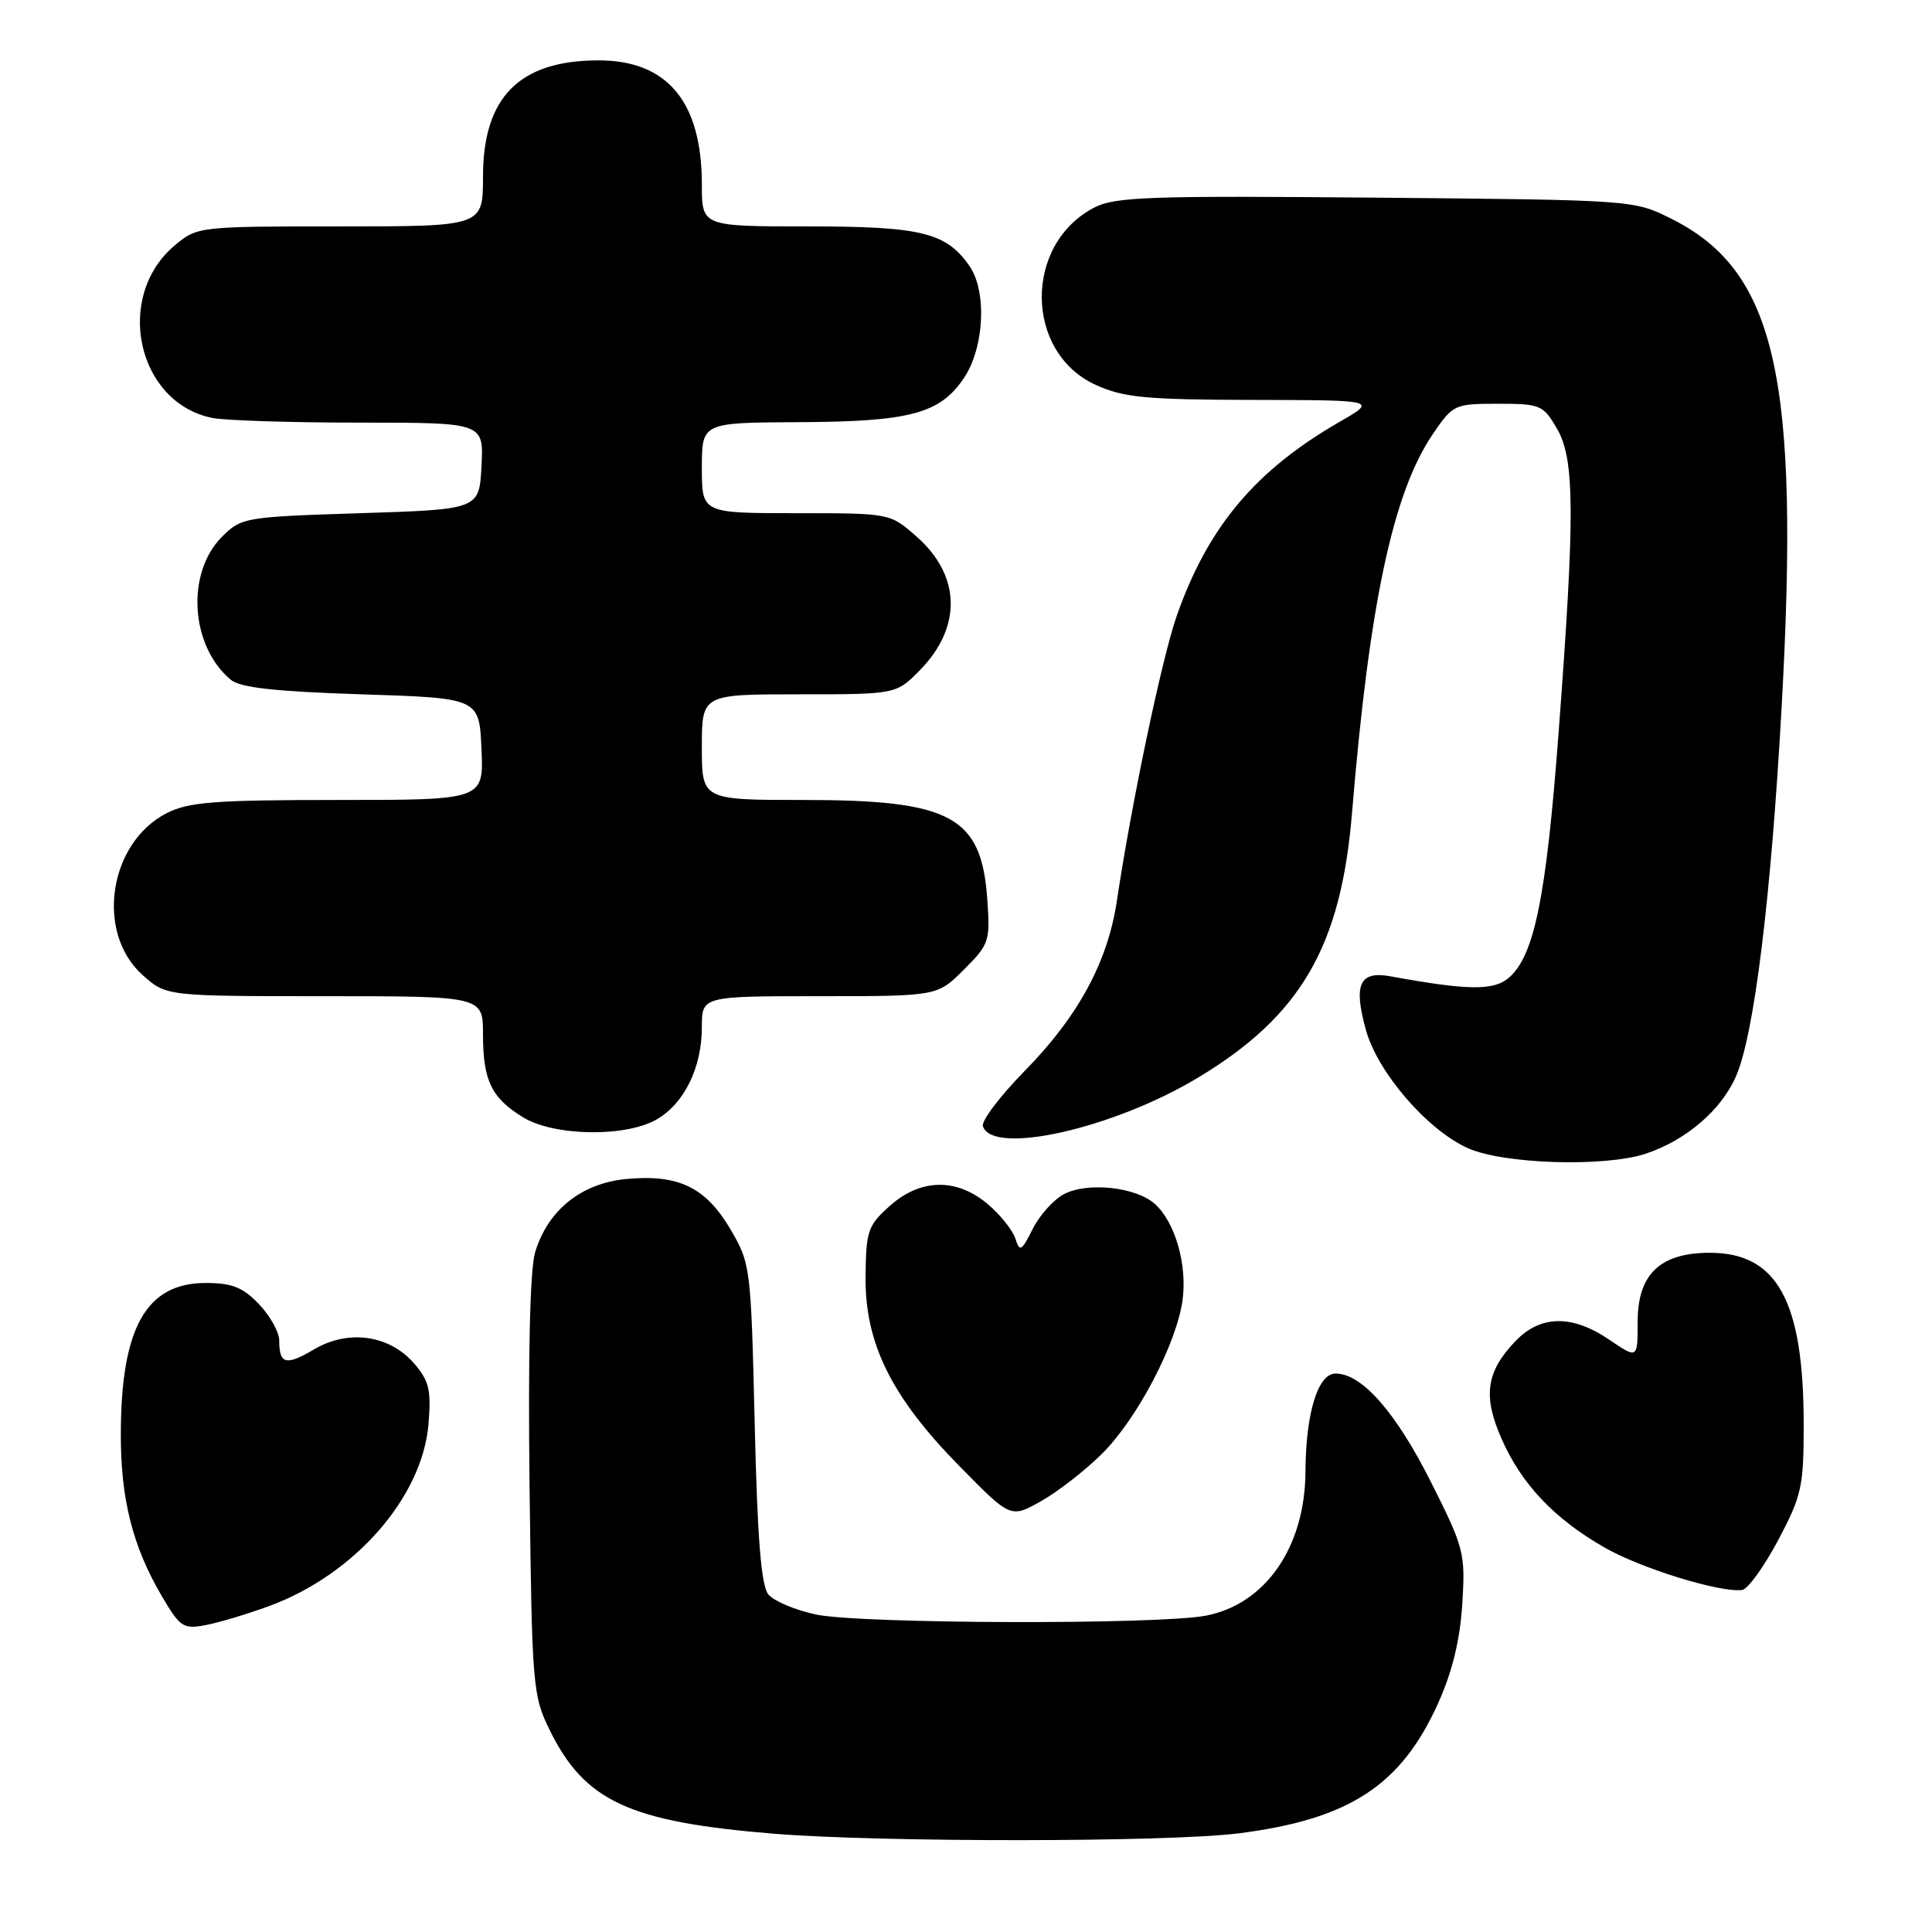 <?xml version="1.0" encoding="UTF-8" standalone="no"?>
<!DOCTYPE svg PUBLIC "-//W3C//DTD SVG 1.1//EN" "http://www.w3.org/Graphics/SVG/1.1/DTD/svg11.dtd" >
<svg xmlns="http://www.w3.org/2000/svg" xmlns:xlink="http://www.w3.org/1999/xlink" version="1.1" viewBox="0 0 256 256">
 <g >
 <path fill="currentColor"
d=" M 164.02 242.94 C 178.77 241.09 185.66 236.60 190.58 225.64 C 192.45 221.48 193.47 217.26 193.76 212.51 C 194.18 205.79 194.01 205.13 189.58 196.32 C 184.93 187.09 180.45 182.00 176.97 182.00 C 174.63 182.00 173.02 187.24 172.98 195.00 C 172.93 204.98 167.70 212.55 159.80 214.08 C 153.52 215.30 113.95 215.18 108.11 213.93 C 105.37 213.34 102.54 212.15 101.82 211.28 C 100.86 210.13 100.36 203.95 100.00 188.60 C 99.51 167.88 99.45 167.42 96.79 162.89 C 93.51 157.31 89.88 155.56 82.94 156.23 C 77.00 156.80 72.56 160.39 70.90 165.96 C 70.23 168.20 69.96 179.62 70.17 197.00 C 70.49 223.47 70.59 224.68 72.84 229.25 C 77.48 238.68 83.36 241.40 102.45 242.97 C 116.58 244.13 154.65 244.11 164.02 242.94 Z  M 35.64 212.82 C 46.99 208.66 55.97 198.40 56.78 188.68 C 57.15 184.16 56.86 182.96 54.86 180.65 C 51.58 176.88 46.16 176.12 41.63 178.79 C 37.89 181.00 37.00 180.78 37.00 177.64 C 37.00 176.52 35.79 174.35 34.31 172.80 C 32.17 170.57 30.74 170.00 27.27 170.00 C 19.35 170.00 16.02 175.95 16.01 190.09 C 16.00 198.66 17.58 204.91 21.42 211.46 C 23.87 215.63 24.28 215.90 27.27 215.33 C 29.05 214.99 32.82 213.86 35.64 212.82 Z  M 235.60 204.11 C 238.73 198.21 239.00 197.01 239.00 188.80 C 239.00 172.40 235.50 166.00 226.56 166.00 C 219.98 166.00 217.00 168.84 217.00 175.11 C 217.00 180.07 217.00 180.07 213.27 177.54 C 208.30 174.16 204.10 174.23 200.76 177.75 C 196.91 181.80 196.47 185.00 198.97 190.66 C 201.61 196.66 205.96 201.25 212.60 205.05 C 217.45 207.83 227.93 211.06 230.85 210.68 C 231.59 210.58 233.73 207.62 235.60 204.11 Z  M 146.00 192.65 C 150.69 188.01 155.92 178.02 156.70 172.23 C 157.32 167.55 155.71 161.95 153.04 159.54 C 150.56 157.29 144.14 156.59 141.00 158.22 C 139.62 158.94 137.75 161.02 136.84 162.84 C 135.35 165.81 135.12 165.94 134.54 164.12 C 134.18 163.00 132.53 160.94 130.87 159.54 C 126.73 156.06 121.98 156.15 117.89 159.80 C 114.99 162.39 114.75 163.11 114.69 169.17 C 114.61 178.01 118.12 185.10 127.11 194.25 C 133.91 201.18 133.91 201.18 137.93 198.92 C 140.14 197.68 143.77 194.86 146.00 192.65 Z  M 218.10 152.86 C 223.43 151.08 228.08 147.09 230.03 142.61 C 232.44 137.12 234.68 118.91 236.09 93.43 C 238.49 49.97 235.31 35.92 221.49 29.00 C 216.50 26.50 216.49 26.50 182.32 26.19 C 152.46 25.92 147.74 26.08 145.02 27.49 C 135.62 32.35 135.74 46.71 145.21 51.01 C 148.89 52.68 151.83 52.96 166.00 52.99 C 182.50 53.02 182.50 53.02 177.50 55.90 C 166.35 62.32 160.07 69.80 155.93 81.58 C 153.97 87.17 149.93 106.41 147.99 119.37 C 146.79 127.44 142.87 134.68 135.80 141.88 C 132.51 145.23 130.01 148.54 130.24 149.23 C 131.53 153.15 147.51 149.54 158.70 142.82 C 172.35 134.62 177.69 125.45 179.15 107.71 C 181.44 79.98 184.59 65.23 189.87 57.50 C 192.53 53.59 192.74 53.50 198.49 53.50 C 204.10 53.50 204.48 53.66 206.30 56.78 C 208.67 60.84 208.71 68.05 206.52 97.12 C 204.89 118.75 203.34 126.48 200.02 129.48 C 198.02 131.29 194.65 131.27 184.26 129.37 C 180.13 128.61 179.30 130.44 181.01 136.54 C 182.58 142.13 189.10 149.69 194.46 152.12 C 199.17 154.26 212.66 154.68 218.10 152.86 Z  M 87.08 148.29 C 90.70 146.16 93.00 141.42 93.00 136.10 C 93.00 132.00 93.00 132.00 108.60 132.00 C 124.20 132.00 124.20 132.00 127.72 128.48 C 131.10 125.10 131.22 124.73 130.81 119.02 C 130.02 108.17 125.98 106.00 106.53 106.00 C 93.00 106.00 93.00 106.00 93.00 99.00 C 93.00 92.00 93.00 92.00 105.88 92.00 C 118.76 92.00 118.76 92.00 121.92 88.77 C 127.50 83.06 127.31 76.24 121.43 71.08 C 117.93 68.00 117.93 68.00 105.47 68.00 C 93.00 68.00 93.00 68.00 93.00 62.00 C 93.00 56.00 93.00 56.00 105.75 55.94 C 120.57 55.88 124.54 54.82 127.72 50.10 C 130.44 46.05 130.80 38.59 128.44 35.22 C 125.35 30.80 122.05 30.00 107.05 30.00 C 93.00 30.00 93.00 30.00 93.00 24.47 C 93.00 13.49 88.44 8.00 79.32 8.00 C 68.83 8.00 64.00 12.86 64.00 23.40 C 64.00 30.00 64.00 30.00 45.08 30.00 C 26.29 30.00 26.13 30.02 23.14 32.53 C 15.08 39.32 18.15 53.38 28.14 55.38 C 29.85 55.72 38.64 56.00 47.67 56.00 C 64.10 56.00 64.10 56.00 63.80 61.75 C 63.50 67.50 63.50 67.50 47.77 68.00 C 32.42 68.49 31.98 68.56 29.41 71.13 C 24.62 75.93 25.22 85.61 30.58 90.07 C 31.84 91.12 36.45 91.63 47.90 92.00 C 63.50 92.50 63.50 92.50 63.80 99.25 C 64.09 106.00 64.09 106.00 44.80 106.00 C 28.40 106.00 24.99 106.27 22.08 107.75 C 14.40 111.69 12.62 123.59 18.89 129.19 C 22.03 132.00 22.03 132.00 43.02 132.00 C 64.00 132.00 64.00 132.00 64.00 137.07 C 64.00 143.18 65.12 145.49 69.31 148.05 C 73.46 150.58 82.99 150.71 87.08 148.29 Z "/>
</g>
</svg>